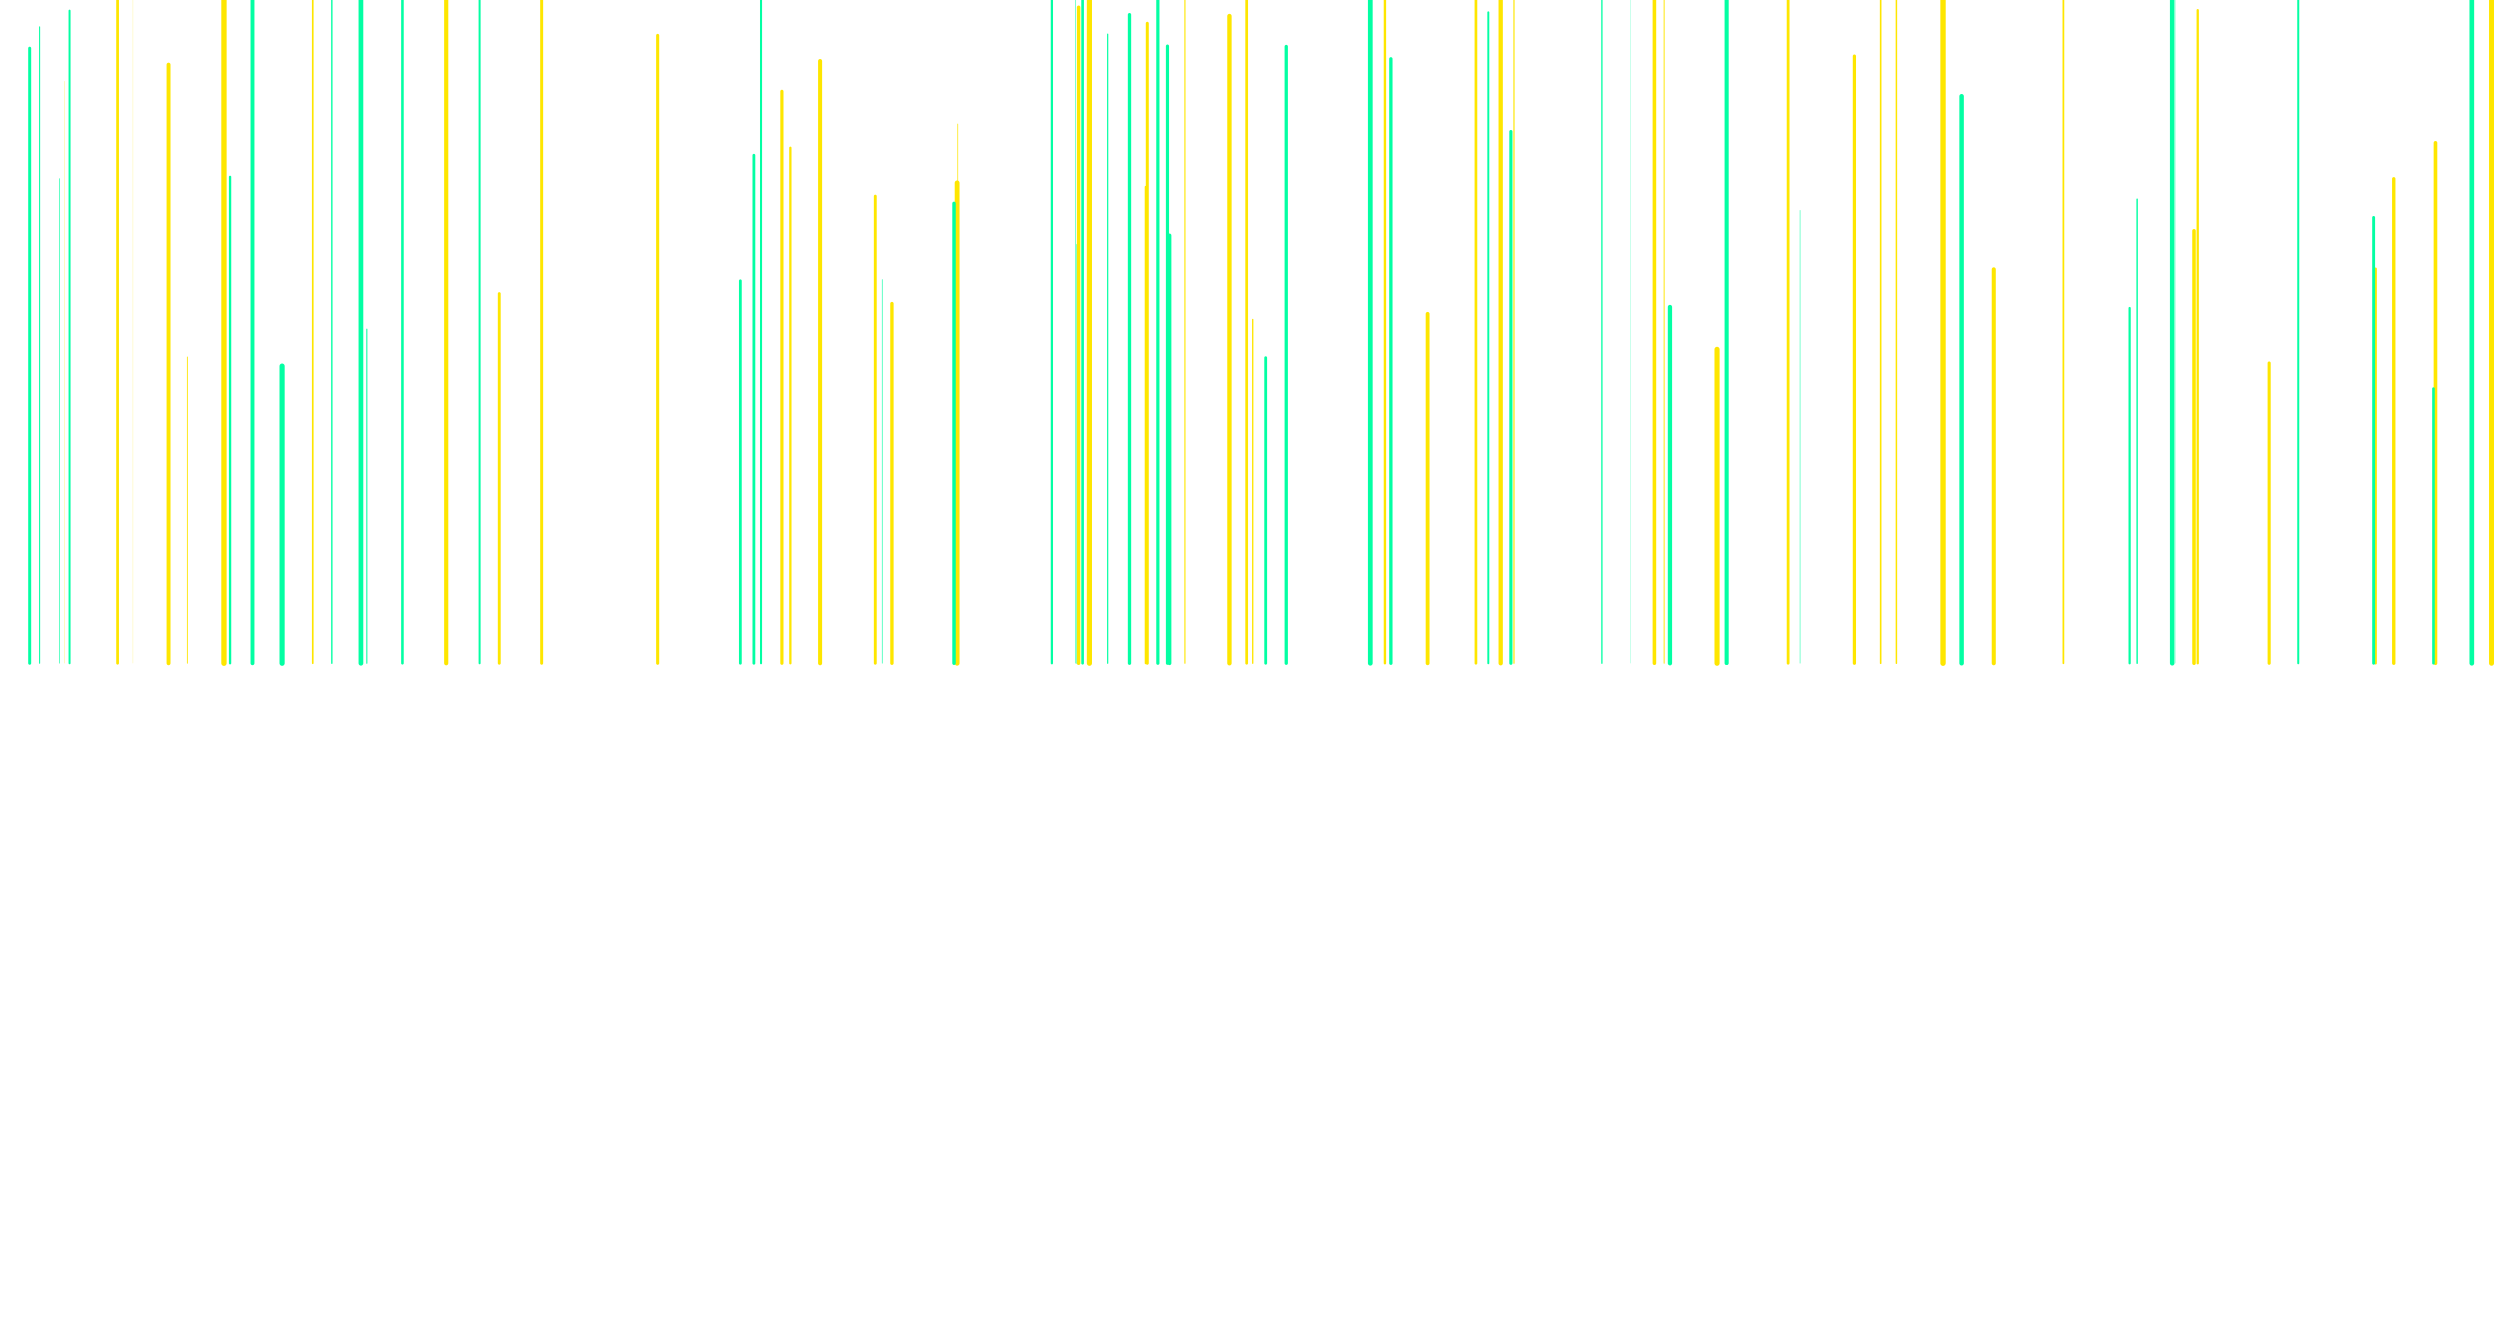 <svg xmlns="http://www.w3.org/2000/svg"
    xmlns:xlink="http://www.w3.org/1999/xlink" style="margin:auto;background:#070c24;display:block;z-index:1;position:relative" width="2271" height="1205" preserveAspectRatio="xMidYMid" viewBox="0 0 2271 1205">
    <g transform="translate(1135.5,602.5) scale(1,1) translate(-1135.5,-602.5)">
        <style type="text/css">
      @keyframes ld-speed-dash {
        0% { transform: translate(0,-3429.326px); }
        100% { transform: translate(0,3429.326px); }
      }
      .ld.ld-speed-dash {
        animation: ld-speed-dash 3.226s linear infinite;
      }
        </style>
        <g transform="translate(1135.5,602.5)">
            <g style="transform:rotate(360deg)">
                <line x1="925.802" x2="925.802" y1="0" y2="-272.739" stroke="#fee600" stroke-width="2.835" stroke-linecap="round" class="ld ld-speed-dash" style="animation-delay: -0.629s;animation-duration:1.613s"></line>
                <line x1="-802.266" x2="-802.266" y1="0" y2="-303.479" stroke="#03ffa3" stroke-width="0.966" stroke-linecap="round" class="ld ld-speed-dash" style="animation-delay: -2.665s;animation-duration:1.613s"></line>
                <line x1="-538.079" x2="-538.079" y1="0" y2="-570.331" stroke="#fee600" stroke-width="2.811" stroke-linecap="round" class="ld ld-speed-dash" style="animation-delay: -0.414s;animation-duration:3.226s"></line>
                <line x1="857.536" x2="857.536" y1="0" y2="-392.864" stroke="#fee600" stroke-width="3.217" stroke-linecap="round" class="ld ld-speed-dash" style="animation-delay: -1.14s;animation-duration:3.226s"></line>
                <line x1="631.988" x2="631.988" y1="0" y2="-769.432" stroke="#fee600" stroke-width="0.115" stroke-linecap="round" class="ld ld-speed-dash" style="animation-delay: -1.646s;animation-duration:3.226s"></line>
                <line x1="499.675" x2="499.675" y1="0" y2="-411.434" stroke="#03ffa3" stroke-width="0.462" stroke-linecap="round" class="ld ld-speed-dash" style="animation-delay: -0.49s;animation-duration:3.226s"></line>
                <line x1="-462.956" x2="-462.956" y1="0" y2="-347.436" stroke="#03ffa3" stroke-width="2.527" stroke-linecap="round" class="ld ld-speed-dash" style="animation-delay: -1.505s;animation-duration:3.226s"></line>
                <line x1="799.06" x2="799.06" y1="0" y2="-322.679" stroke="#03ffa3" stroke-width="2.035" stroke-linecap="round" class="ld ld-speed-dash" style="animation-delay: -2.43s;animation-duration:3.226s"></line>
                <line x1="319.665" x2="319.665" y1="0" y2="-747.256" stroke="#03ffa3" stroke-width="1.197" stroke-linecap="round" class="ld ld-speed-dash" style="animation-delay: -2.613s;animation-duration:1.613s"></line>
                <line x1="-340.389" x2="-340.389" y1="0" y2="-424.322" stroke="#fee600" stroke-width="2.612" stroke-linecap="round" class="ld ld-speed-dash" style="animation-delay: -0.702s;animation-duration:3.226s"></line>
                <line x1="-1099.521" x2="-1099.521" y1="0" y2="-578.087" stroke="#03ffa3" stroke-width="0.96" stroke-linecap="round" class="ld ld-speed-dash" style="animation-delay: -2.58s;animation-duration:1.613s"></line>
                <line x1="-1077.108" x2="-1077.108" y1="0" y2="-528.764" stroke="#fee600" stroke-width="0.223" stroke-linecap="round" class="ld ld-speed-dash" style="animation-delay: -1.045s;animation-duration:3.226s"></line>
                <line x1="-444.178" x2="-444.178" y1="0" y2="-795.283" stroke="#03ffa3" stroke-width="1.889" stroke-linecap="round" class="ld ld-speed-dash" style="animation-delay: -0.732s;animation-duration:1.613s"></line>
                <line x1="227.727" x2="227.727" y1="0" y2="-661.151" stroke="#fee600" stroke-width="3.921" stroke-linecap="round" class="ld ld-speed-dash" style="animation-delay: -1.518s;animation-duration:1.613s"></line>
                <line x1="216.479" x2="216.479" y1="0" y2="-591.298" stroke="#03ffa3" stroke-width="1.777" stroke-linecap="round" class="ld ld-speed-dash" style="animation-delay: -2.334s;animation-duration:3.226s"></line>
                <line x1="952.232" x2="952.232" y1="0" y2="-853.549" stroke="#03ffa3" stroke-width="1.833" stroke-linecap="round" class="ld ld-speed-dash" style="animation-delay: -1.451s;animation-duration:1.613s"></line>
                <line x1="345.476" x2="345.476" y1="0" y2="-603.785" stroke="#03ffa3" stroke-width="0.192" stroke-linecap="round" class="ld ld-speed-dash" style="animation-delay: -0.923s;animation-duration:1.613s"></line>
                <line x1="-1081.625" x2="-1081.625" y1="0" y2="-440.255" stroke="#03ffa3" stroke-width="0.567" stroke-linecap="round" class="ld ld-speed-dash" style="animation-delay: -1.45s;animation-duration:1.613s"></line>
                <line x1="629.535" x2="629.535" y1="0" y2="-623.866" stroke="#fee600" stroke-width="4.841" stroke-linecap="round" class="ld ld-speed-dash" style="animation-delay: -2.486s;animation-duration:1.613s"></line>
                <line x1="367.358" x2="367.358" y1="0" y2="-814.028" stroke="#fee600" stroke-width="3.251" stroke-linecap="round" class="ld ld-speed-dash" style="animation-delay: -3.093s;animation-duration:1.613s"></line>
                <line x1="2.475" x2="2.475" y1="0" y2="-312.277" stroke="#fee600" stroke-width="1.22" stroke-linecap="round" class="ld ld-speed-dash" style="animation-delay: -0.947s;animation-duration:1.613s"></line>
                <line x1="-156.768" x2="-156.768" y1="0" y2="-380.249" stroke="#03ffa3" stroke-width="1.679" stroke-linecap="round" class="ld ld-speed-dash" style="animation-delay: -0.634s;animation-duration:1.613s"></line>
                <line x1="432.689" x2="432.689" y1="0" y2="-852.454" stroke="#03ffa3" stroke-width="3.158" stroke-linecap="round" class="ld ld-speed-dash" style="animation-delay: -0.55s;animation-duration:3.226s"></line>
                <line x1="-879.249" x2="-879.249" y1="0" y2="-269.941" stroke="#03ffa3" stroke-width="4.689" stroke-linecap="round" class="ld ld-speed-dash" style="animation-delay: -2.757s;animation-duration:3.226s"></line>
                <line x1="-1028.684" x2="-1028.684" y1="0" y2="-835.398" stroke="#fee600" stroke-width="2.493" stroke-linecap="round" class="ld ld-speed-dash" style="animation-delay: -1.504s;animation-duration:3.226s"></line>
                <line x1="1076.879" x2="1076.879" y1="0" y2="-472.755" stroke="#fee600" stroke-width="3.315" stroke-linecap="round" class="ld ld-speed-dash" style="animation-delay: -0.358s;animation-duration:1.613s"></line>
                <line x1="-59.114" x2="-59.114" y1="0" y2="-608.175" stroke="#fee600" stroke-width="1.022" stroke-linecap="round" class="ld ld-speed-dash" style="animation-delay: -2.978s;animation-duration:3.226s"></line>
                <line x1="587.19" x2="587.19" y1="0" y2="-620.97" stroke="#fee600" stroke-width="1.362" stroke-linecap="round" class="ld ld-speed-dash" style="animation-delay: -1.202s;animation-duration:3.226s"></line>
                <line x1="-926.506" x2="-926.506" y1="0" y2="-441.824" stroke="#03ffa3" stroke-width="2.123" stroke-linecap="round" class="ld ld-speed-dash" style="animation-delay: -3.003s;animation-duration:3.226s"></line>
                <line x1="1075.065" x2="1075.065" y1="0" y2="-249.495" stroke="#03ffa3" stroke-width="2.378" stroke-linecap="round" class="ld ld-speed-dash" style="animation-delay: -1.969s;animation-duration:1.613s"></line>
                <line x1="-1108.533" x2="-1108.533" y1="0" y2="-558.696" stroke="#03ffa3" stroke-width="2.723" stroke-linecap="round" class="ld ld-speed-dash" style="animation-delay: -0.119s;animation-duration:1.613s"></line>
                <line x1="433.312" x2="433.312" y1="0" y2="-709.615" stroke="#03ffa3" stroke-width="3.032" stroke-linecap="round" class="ld ld-speed-dash" style="animation-delay: -1.541s;animation-duration:3.226s"></line>
                <line x1="376.2" x2="376.2" y1="0" y2="-640.308" stroke="#fee600" stroke-width="0.86" stroke-linecap="round" class="ld ld-speed-dash" style="animation-delay: -0.604s;animation-duration:1.613s"></line>
                <line x1="-74.967" x2="-74.967" y1="0" y2="-560.617" stroke="#03ffa3" stroke-width="2.875" stroke-linecap="round" class="ld ld-speed-dash" style="animation-delay: -1.015s;animation-duration:3.226s"></line>
                <line x1="675.63" x2="675.63" y1="0" y2="-357.835" stroke="#fee600" stroke-width="3.69" stroke-linecap="round" class="ld ld-speed-dash" style="animation-delay: -0.292s;animation-duration:1.613s"></line>
                <line x1="-450.664" x2="-450.664" y1="0" y2="-461.473" stroke="#03ffa3" stroke-width="2.558" stroke-linecap="round" class="ld ld-speed-dash" style="animation-delay: -2.631s;animation-duration:3.226s"></line>
                <line x1="424.263" x2="424.263" y1="0" y2="-285.136" stroke="#fee600" stroke-width="4.656" stroke-linecap="round" class="ld ld-speed-dash" style="animation-delay: -0.539s;animation-duration:3.226s"></line>
                <line x1="-265.477" x2="-265.477" y1="0" y2="-489.86" stroke="#fee600" stroke-width="0.664" stroke-linecap="round" class="ld ld-speed-dash" style="animation-delay: -1.505s;animation-duration:3.226s"></line>
                <line x1="32.926" x2="32.926" y1="0" y2="-560.263" stroke="#03ffa3" stroke-width="3.005" stroke-linecap="round" class="ld ld-speed-dash" style="animation-delay: -2.156s;animation-duration:3.226s"></line>
                <line x1="1022.469" x2="1022.469" y1="0" y2="-358.318" stroke="#fee600" stroke-width="2.349" stroke-linecap="round" class="ld ld-speed-dash" style="animation-delay: -0.466s;animation-duration:3.226s"></line>
                <line x1="840.97" x2="840.97" y1="0" y2="-647.973" stroke="#03ffa3" stroke-width="0.223" stroke-linecap="round" class="ld ld-speed-dash" style="animation-delay: -1.781s;animation-duration:1.613s"></line>
                <line x1="-334.073" x2="-334.073" y1="0" y2="-348.561" stroke="#03ffa3" stroke-width="0.578" stroke-linecap="round" class="ld ld-speed-dash" style="animation-delay: -0.607s;animation-duration:1.613s"></line>
                <line x1="-643.459" x2="-643.459" y1="0" y2="-697.179" stroke="#fee600" stroke-width="2.696" stroke-linecap="round" class="ld ld-speed-dash" style="animation-delay: -0.528s;animation-duration:3.226s"></line>
                <line x1="837.745" x2="837.745" y1="0" y2="-733.763" stroke="#03ffa3" stroke-width="4.161" stroke-linecap="round" class="ld ld-speed-dash" style="animation-delay: -1.283s;animation-duration:1.613s"></line>
                <line x1="-834.055" x2="-834.055" y1="0" y2="-808.878" stroke="#03ffa3" stroke-width="1.271" stroke-linecap="round" class="ld ld-speed-dash" style="animation-delay: -1.379s;animation-duration:1.613s"></line>
                <line x1="860.906" x2="860.906" y1="0" y2="-593.259" stroke="#fee600" stroke-width="2.092" stroke-linecap="round" class="ld ld-speed-dash" style="animation-delay: -1.426s;animation-duration:3.226s"></line>
                <line x1="1020.707" x2="1020.707" y1="0" y2="-404.98" stroke="#03ffa3" stroke-width="2.635" stroke-linecap="round" class="ld ld-speed-dash" style="animation-delay: -0.8s;animation-duration:1.613s"></line>
                <line x1="490.442" x2="490.442" y1="0" y2="-708.045" stroke="#fee600" stroke-width="0.071" stroke-linecap="round" class="ld ld-speed-dash" style="animation-delay: -2.377s;animation-duration:1.613s"></line>
                <line x1="122.567" x2="122.567" y1="0" y2="-703.578" stroke="#fee600" stroke-width="2.173" stroke-linecap="round" class="ld ld-speed-dash" style="animation-delay: -1.404s;animation-duration:1.613s"></line>
                <line x1="1127.795" x2="1127.795" y1="0" y2="-648.219" stroke="#fee600" stroke-width="4.517" stroke-linecap="round" class="ld ld-speed-dash" style="animation-delay: -1.466s;animation-duration:1.613s"></line>
                <line x1="-93.306" x2="-93.306" y1="0" y2="-581.335" stroke="#fee600" stroke-width="2.718" stroke-linecap="round" class="ld ld-speed-dash" style="animation-delay: -2.813s;animation-duration:3.226s"></line>
                <line x1="127.967" x2="127.967" y1="0" y2="-549.054" stroke="#03ffa3" stroke-width="3.039" stroke-linecap="round" class="ld ld-speed-dash" style="animation-delay: -1.137s;animation-duration:3.226s"></line>
                <line x1="549.035" x2="549.035" y1="0" y2="-551.542" stroke="#fee600" stroke-width="2.935" stroke-linecap="round" class="ld ld-speed-dash" style="animation-delay: -2.638s;animation-duration:1.613s"></line>
                <line x1="-109.468" x2="-109.468" y1="0" y2="-589.184" stroke="#03ffa3" stroke-width="3.021" stroke-linecap="round" class="ld ld-speed-dash" style="animation-delay: -3.038s;animation-duration:3.226s"></line>
                <line x1="-417.538" x2="-417.538" y1="0" y2="-468.257" stroke="#fee600" stroke-width="2.105" stroke-linecap="round" class="ld ld-speed-dash" style="animation-delay: -1.322s;animation-duration:3.226s"></line>
                <line x1="109.276" x2="109.276" y1="0" y2="-786.457" stroke="#03ffa3" stroke-width="4.307" stroke-linecap="round" class="ld ld-speed-dash" style="animation-delay: -0.819s;animation-duration:1.613s"></line>
                <line x1="-425.221" x2="-425.221" y1="0" y2="-519.527" stroke="#fee600" stroke-width="2.896" stroke-linecap="round" class="ld ld-speed-dash" style="animation-delay: -2.318s;animation-duration:3.226s"></line>
                <line x1="-266.045" x2="-266.045" y1="0" y2="-436.37" stroke="#fee600" stroke-width="4.391" stroke-linecap="round" class="ld ld-speed-dash" style="animation-delay: -1.895s;animation-duration:1.613s"></line>
                <line x1="1109.891" x2="1109.891" y1="0" y2="-705.146" stroke="#03ffa3" stroke-width="4.258" stroke-linecap="round" class="ld ld-speed-dash" style="animation-delay: -1.528s;animation-duration:3.226s"></line>
                <line x1="-390.528" x2="-390.528" y1="0" y2="-547.062" stroke="#fee600" stroke-width="3.679" stroke-linecap="round" class="ld ld-speed-dash" style="animation-delay: -0.741s;animation-duration:1.613s"></line>
                <line x1="-152.07" x2="-152.07" y1="0" y2="-610.832" stroke="#03ffa3" stroke-width="2.416" stroke-linecap="round" class="ld ld-speed-dash" style="animation-delay: -1.48s;animation-duration:3.226s"></line>
                <line x1="-769.931" x2="-769.931" y1="0" y2="-699.587" stroke="#03ffa3" stroke-width="2.351" stroke-linecap="round" class="ld ld-speed-dash" style="animation-delay: -2.759s;animation-duration:1.613s"></line>
                <line x1="-145.874" x2="-145.874" y1="0" y2="-823.501" stroke="#fee600" stroke-width="4.671" stroke-linecap="round" class="ld ld-speed-dash" style="animation-delay: -1.95s;animation-duration:1.613s"></line>
                <line x1="738.883" x2="738.883" y1="0" y2="-684.953" stroke="#fee600" stroke-width="1.592" stroke-linecap="round" class="ld ld-speed-dash" style="animation-delay: -3.029s;animation-duration:3.226s"></line>
                <line x1="-730.161" x2="-730.161" y1="0" y2="-830.062" stroke="#fee600" stroke-width="3.782" stroke-linecap="round" class="ld ld-speed-dash" style="animation-delay: -1.346s;animation-duration:1.613s"></line>
                <line x1="236.991" x2="236.991" y1="0" y2="-483.003" stroke="#03ffa3" stroke-width="2.877" stroke-linecap="round" class="ld ld-speed-dash" style="animation-delay: -1.227s;animation-duration:3.226s"></line>
                <line x1="646.414" x2="646.414" y1="0" y2="-515.063" stroke="#03ffa3" stroke-width="4.096" stroke-linecap="round" class="ld ld-speed-dash" style="animation-delay: -1.757s;animation-duration:3.226s"></line>
                <line x1="381.486" x2="381.486" y1="0" y2="-323.634" stroke="#03ffa3" stroke-width="3.889" stroke-linecap="round" class="ld ld-speed-dash" style="animation-delay: -0.405s;animation-duration:1.613s"></line>
                <line x1="-3.025" x2="-3.025" y1="0" y2="-692.38" stroke="#fee600" stroke-width="2.475" stroke-linecap="round" class="ld ld-speed-dash" style="animation-delay: -1.611s;animation-duration:1.613s"></line>
                <line x1="-73.113" x2="-73.113" y1="0" y2="-388.652" stroke="#03ffa3" stroke-width="3.379" stroke-linecap="round" class="ld ld-speed-dash" style="animation-delay: -2.746s;animation-duration:3.226s"></line>
                <line x1="-94.736" x2="-94.736" y1="0" y2="-432.771" stroke="#fee600" stroke-width="1.823" stroke-linecap="round" class="ld ld-speed-dash" style="animation-delay: -0.219s;animation-duration:3.226s"></line>
                <line x1="276.793" x2="276.793" y1="0" y2="-291.205" stroke="#fee600" stroke-width="0.007" stroke-linecap="round" class="ld ld-speed-dash" style="animation-delay: -1.752s;animation-duration:3.226s"></line>
                <line x1="1038.985" x2="1038.985" y1="0" y2="-440.094" stroke="#fee600" stroke-width="3.076" stroke-linecap="round" class="ld ld-speed-dash" style="animation-delay: -1.004s;animation-duration:1.613s"></line>
                <line x1="805.872" x2="805.872" y1="0" y2="-421.531" stroke="#03ffa3" stroke-width="1.317" stroke-linecap="round" class="ld ld-speed-dash" style="animation-delay: -0.075s;animation-duration:1.613s"></line>
                <line x1="-932.049" x2="-932.049" y1="0" y2="-629.769" stroke="#fee600" stroke-width="4.844" stroke-linecap="round" class="ld ld-speed-dash" style="animation-delay: -1.868s;animation-duration:1.613s"></line>
                <line x1="-325.275" x2="-325.275" y1="0" y2="-326.739" stroke="#fee600" stroke-width="3.073" stroke-linecap="round" class="ld ld-speed-dash" style="animation-delay: -0.175s;animation-duration:1.613s"></line>
                <line x1="-437.409" x2="-437.409" y1="0" y2="-428.813" stroke="#03ffa3" stroke-width="0.036" stroke-linecap="round" class="ld ld-speed-dash" style="animation-delay: -3.185s;animation-duration:3.226s"></line>
                <line x1="-699.83" x2="-699.83" y1="0" y2="-727.521" stroke="#03ffa3" stroke-width="1.834" stroke-linecap="round" class="ld ld-speed-dash" style="animation-delay: -1.403s;animation-duration:3.226s"></line>
                <line x1="-158.324" x2="-158.324" y1="0" y2="-691.881" stroke="#03ffa3" stroke-width="0.474" stroke-linecap="round" class="ld ld-speed-dash" style="animation-delay: -1.604s;animation-duration:1.613s"></line>
                <line x1="-129.287" x2="-129.287" y1="0" y2="-571.457" stroke="#03ffa3" stroke-width="1.094" stroke-linecap="round" class="ld ld-speed-dash" style="animation-delay: -2.872s;animation-duration:1.613s"></line>
                <line x1="161.349" x2="161.349" y1="0" y2="-317.391" stroke="#fee600" stroke-width="3.508" stroke-linecap="round" class="ld ld-speed-dash" style="animation-delay: -1.714s;animation-duration:1.613s"></line>
                <line x1="-681.969" x2="-681.969" y1="0" y2="-335.805" stroke="#fee600" stroke-width="2.617" stroke-linecap="round" class="ld ld-speed-dash" style="animation-delay: -0.772s;animation-duration:3.226s"></line>
                <line x1="-965.288" x2="-965.288" y1="0" y2="-278.199" stroke="#fee600" stroke-width="0.8" stroke-linecap="round" class="ld ld-speed-dash" style="animation-delay: -2.439s;animation-duration:1.613s"></line>
                <line x1="14.251" x2="14.251" y1="0" y2="-277.576" stroke="#03ffa3" stroke-width="2.552" stroke-linecap="round" class="ld ld-speed-dash" style="animation-delay: -2.757s;animation-duration:1.613s"></line>
                <line x1="-18.677" x2="-18.677" y1="0" y2="-587.925" stroke="#fee600" stroke-width="3.978" stroke-linecap="round" class="ld ld-speed-dash" style="animation-delay: -2.358s;animation-duration:1.613s"></line>
                <line x1="-83.702" x2="-83.702" y1="0" y2="-621.186" stroke="#03ffa3" stroke-width="2.914" stroke-linecap="round" class="ld ld-speed-dash" style="animation-delay: -1.567s;animation-duration:3.226s"></line>
                <line x1="-1072.318" x2="-1072.318" y1="0" y2="-592.81" stroke="#03ffa3" stroke-width="1.814" stroke-linecap="round" class="ld ld-speed-dash" style="animation-delay: -0.235s;animation-duration:3.226s"></line>
                <line x1="-155.67" x2="-155.67" y1="0" y2="-595.894" stroke="#fee600" stroke-width="3.182" stroke-linecap="round" class="ld ld-speed-dash" style="animation-delay: -2.261s;animation-duration:3.226s"></line>
                <line x1="239.796" x2="239.796" y1="0" y2="-754.478" stroke="#fee600" stroke-width="1.061" stroke-linecap="round" class="ld ld-speed-dash" style="animation-delay: -2.301s;animation-duration:3.226s"></line>
                <line x1="-752.833" x2="-752.833" y1="0" y2="-425.695" stroke="#fee600" stroke-width="0.025" stroke-linecap="round" class="ld ld-speed-dash" style="animation-delay: -0.35s;animation-duration:3.226s"></line>
                <line x1="-268.861" x2="-268.861" y1="0" y2="-417.753" stroke="#03ffa3" stroke-width="3.158" stroke-linecap="round" class="ld ld-speed-dash" style="animation-delay: -0.894s;animation-duration:3.226s"></line>
                <line x1="488.821" x2="488.821" y1="0" y2="-808.721" stroke="#fee600" stroke-width="2.509" stroke-linecap="round" class="ld ld-speed-dash" style="animation-delay: -0.134s;animation-duration:1.613s"></line>
                <line x1="-982.391" x2="-982.391" y1="0" y2="-543.763" stroke="#fee600" stroke-width="3.585" stroke-linecap="round" class="ld ld-speed-dash" style="animation-delay: -2.017s;animation-duration:1.613s"></line>
                <line x1="205.235" x2="205.235" y1="0" y2="-743.751" stroke="#fee600" stroke-width="2.451" stroke-linecap="round" class="ld ld-speed-dash" style="animation-delay: -0.229s;animation-duration:1.613s"></line>
                <line x1="-1014.712" x2="-1014.712" y1="0" y2="-782.806" stroke="#fee600" stroke-width="0.156" stroke-linecap="round" class="ld ld-speed-dash" style="animation-delay: -0.806s;animation-duration:3.226s"></line>
                <line x1="-851.39" x2="-851.39" y1="0" y2="-608.577" stroke="#fee600" stroke-width="1.503" stroke-linecap="round" class="ld ld-speed-dash" style="animation-delay: -2.79s;animation-duration:3.226s"></line>
                <line x1="-179.969" x2="-179.969" y1="0" y2="-819.783" stroke="#03ffa3" stroke-width="2.051" stroke-linecap="round" class="ld ld-speed-dash" style="animation-delay: -1.611s;animation-duration:3.226s"></line>
                <line x1="572.896" x2="572.896" y1="0" y2="-811.992" stroke="#fee600" stroke-width="1.467" stroke-linecap="round" class="ld ld-speed-dash" style="animation-delay: -1.925s;animation-duration:1.613s"></line>
                <line x1="-807.637" x2="-807.637" y1="0" y2="-659.185" stroke="#03ffa3" stroke-width="4.295" stroke-linecap="round" class="ld ld-speed-dash" style="animation-delay: -1.271s;animation-duration:3.226s"></line>
                <line x1="-906.138" x2="-906.138" y1="0" y2="-833.549" stroke="#03ffa3" stroke-width="3.549" stroke-linecap="round" class="ld ld-speed-dash" style="animation-delay: -0.39s;animation-duration:1.613s"></line>
            </g>
        </g>
    </g>
</svg>